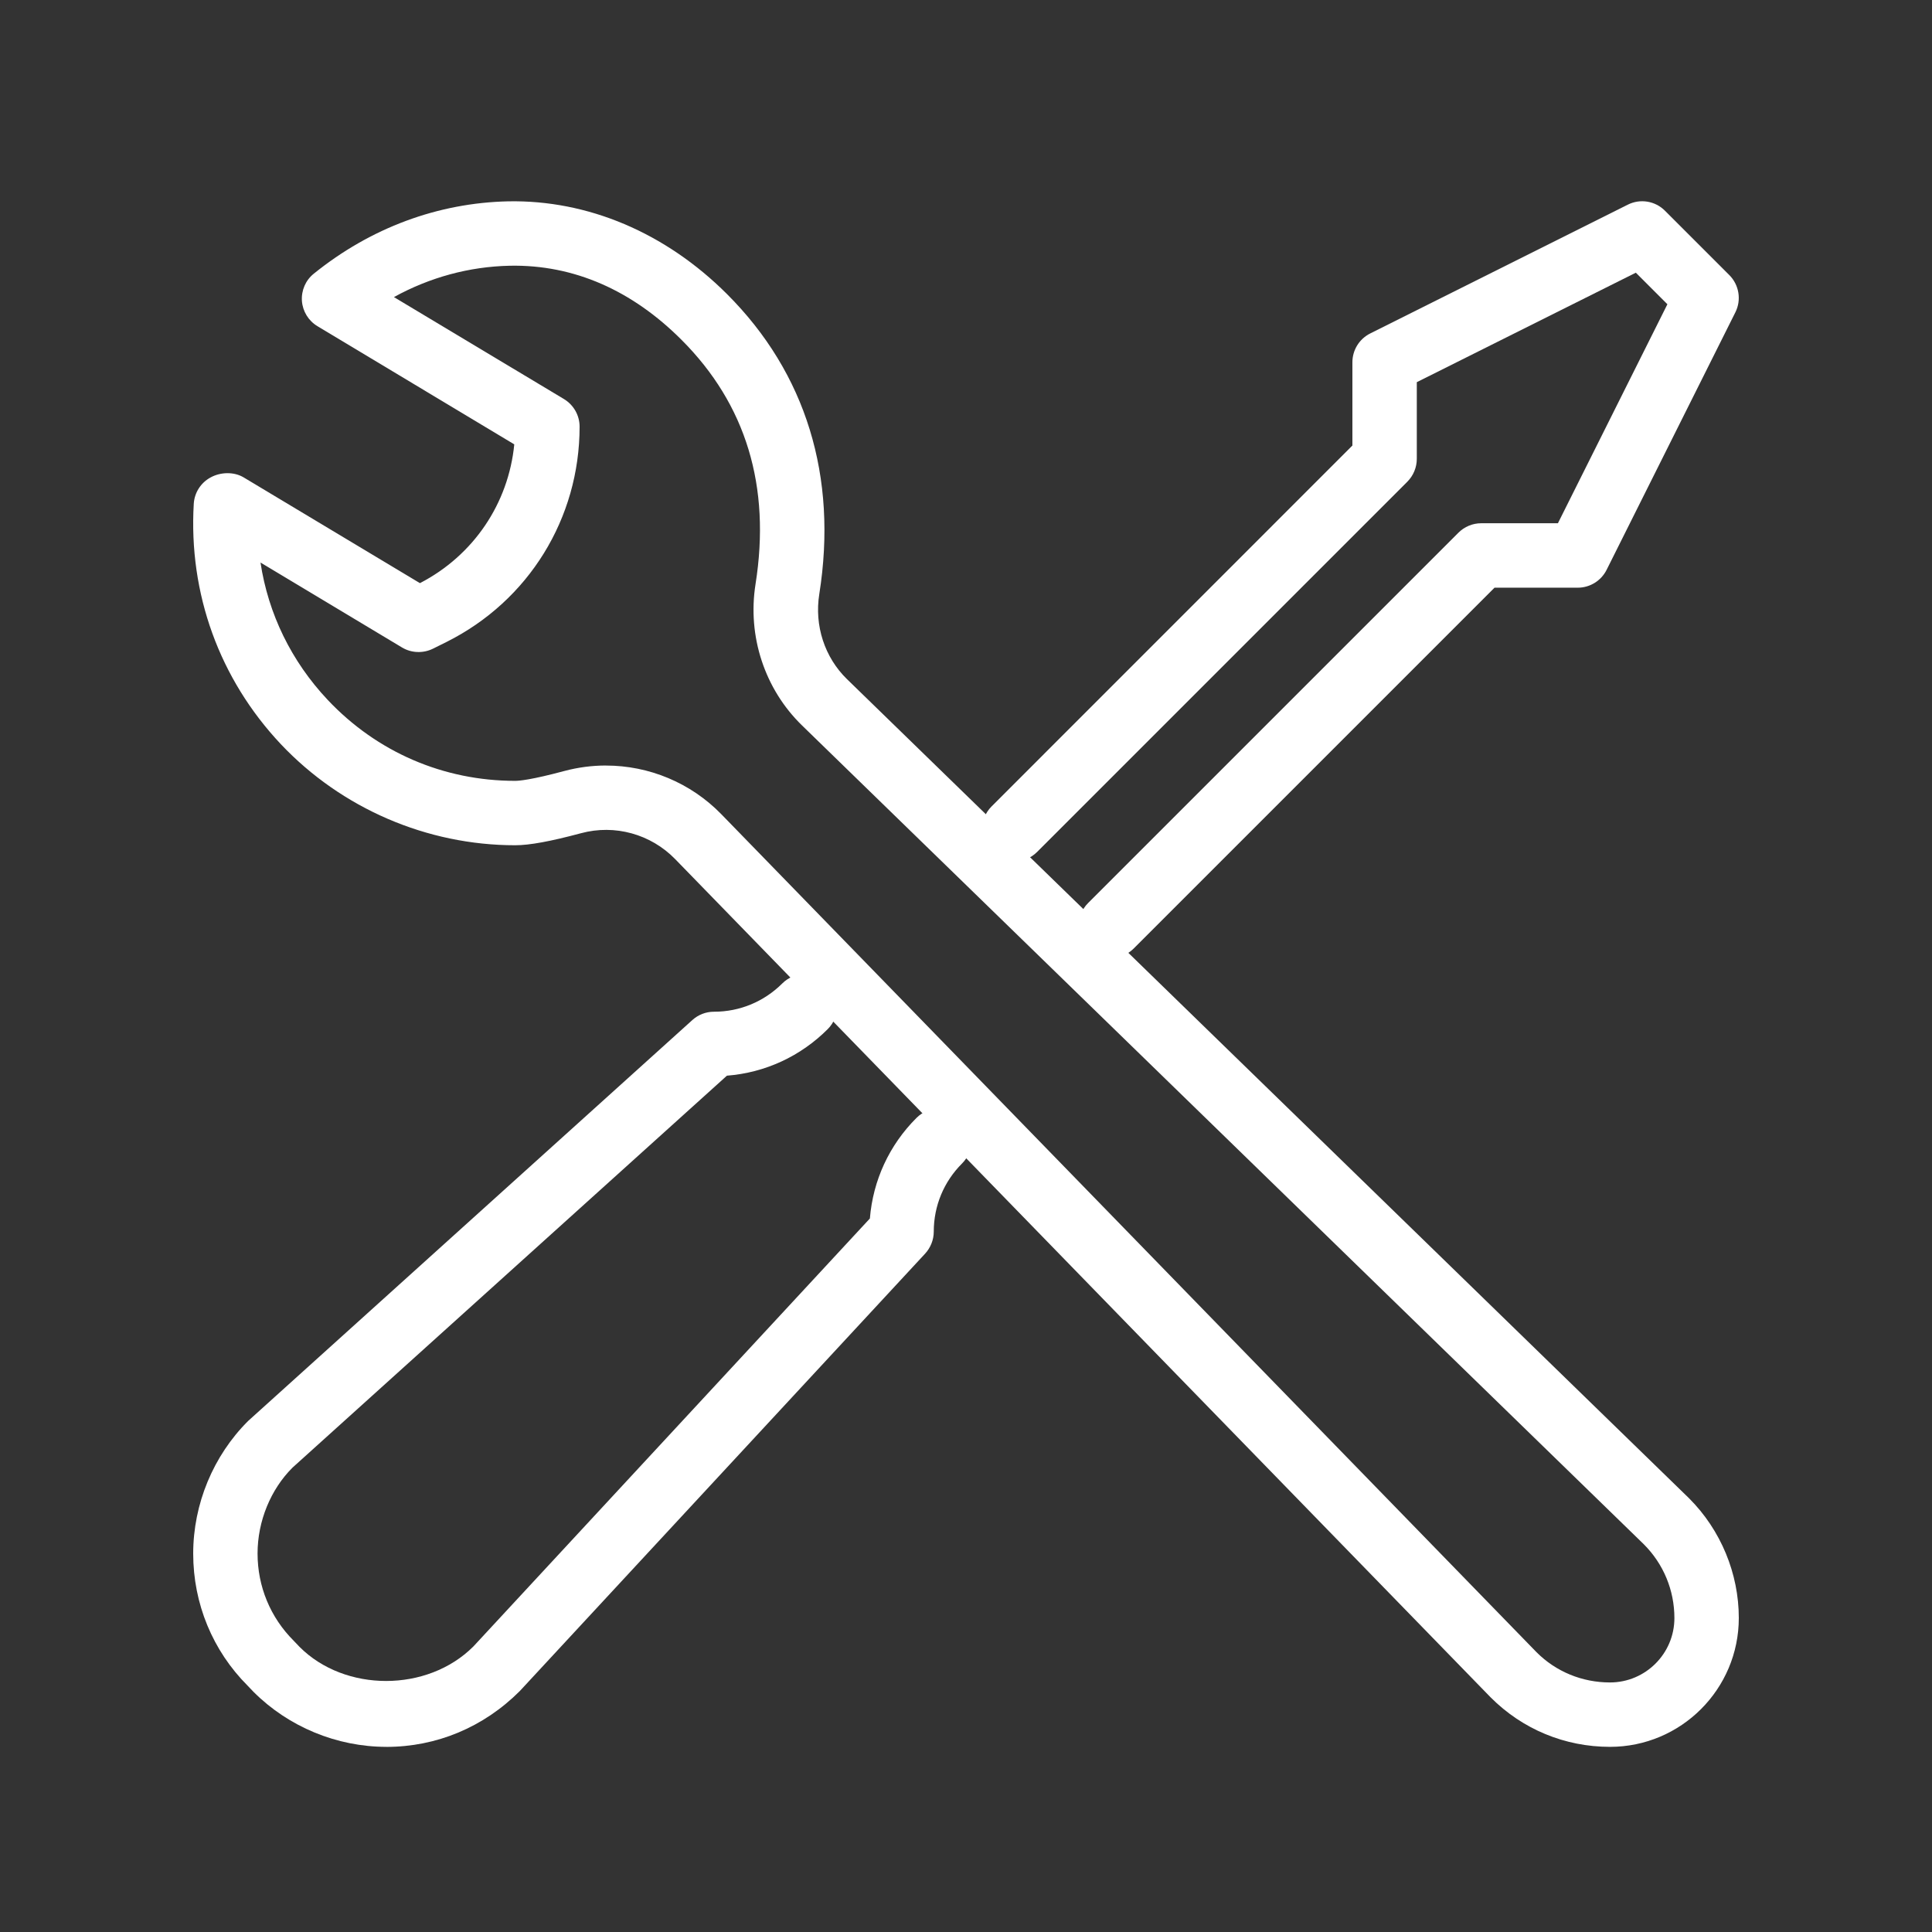 <?xml version="1.0" encoding="UTF-8"?> <svg xmlns="http://www.w3.org/2000/svg" width="48" height="48" viewBox="0 0 48 48" fill="none"><rect x="0" y="0" width="48" height="48" fill="#333333" stroke="none"/> <path d="M9.6 43.4C8.368 43.4 7.168 42.903 6.301 42.036L6.152 41.88C5.285 41.013 4.8 39.843 4.8 38.6C4.8 37.368 5.297 36.168 6.165 35.303L17.201 25.343C17.348 25.21 17.539 25.136 17.737 25.136H17.74C18.379 25.136 18.98 24.887 19.435 24.434C19.747 24.122 20.254 24.122 20.566 24.434C20.878 24.746 20.878 25.253 20.566 25.567C19.887 26.247 19.006 26.651 18.06 26.725L7.267 36.463C6.726 37.002 6.399 37.791 6.399 38.596C6.399 39.418 6.718 40.185 7.295 40.762L7.445 40.919C8.57 42.044 10.617 42.05 11.761 40.906C17.462 34.752 20.77 31.181 21.612 30.273C21.689 29.327 22.093 28.448 22.772 27.772C23.084 27.462 23.591 27.46 23.903 27.772C24.215 28.086 24.215 28.591 23.903 28.905C23.449 29.358 23.199 29.959 23.199 30.601C23.199 30.804 23.119 31.002 22.98 31.151C22.82 31.321 12.913 42.015 12.913 42.015C12.012 42.916 10.842 43.401 9.599 43.401L9.6 43.4Z" fill="white"></path> <path d="M27.6 23.8C27.395 23.8 27.19 23.722 27.033 23.567C26.721 23.255 26.721 22.748 27.033 22.436L36.233 13.236C36.384 13.085 36.587 13 36.8 13H38.706L41.426 7.559L40.642 6.775L35.2 9.495V11.4C35.2 11.613 35.115 11.816 34.966 11.967L25.766 21.167C25.454 21.479 24.947 21.479 24.635 21.167C24.323 20.855 24.323 20.348 24.635 20.036L33.6 11.069V9C33.6 8.698 33.771 8.421 34.042 8.285L40.442 5.085C40.75 4.93 41.122 4.991 41.365 5.235L42.965 6.835C43.208 7.079 43.269 7.451 43.115 7.759L39.915 14.159C39.779 14.429 39.502 14.601 39.2 14.601H37.131L28.165 23.567C28.01 23.722 27.805 23.8 27.6 23.8L27.6 23.8Z" fill="white"></path> <path d="M40 43.4C38.88 43.4 37.827 42.965 37.035 42.171L16.774 21.344C16.169 20.723 15.275 20.474 14.435 20.701C13.677 20.904 13.157 21 12.8 21C10.606 21 8.485 20.085 6.977 18.488C5.451 16.867 4.683 14.747 4.814 12.518C4.83 12.243 4.987 11.995 5.23 11.863C5.477 11.726 5.813 11.715 6.057 11.863L10.433 14.488C11.764 13.8 12.633 12.509 12.777 11.04L7.889 8.105C7.664 7.971 7.52 7.736 7.501 7.475C7.484 7.214 7.593 6.961 7.798 6.798C9.206 5.662 10.878 5.04 12.63 5.002C14.604 4.966 16.531 5.778 18.062 7.306C20.025 9.267 20.817 11.843 20.355 14.76C20.23 15.544 20.488 16.333 21.044 16.874L41.966 37.226C42.754 38.014 43.2 39.096 43.2 40.198C43.2 41.965 41.765 43.4 40 43.4L40 43.4ZM15.056 19.02C16.119 19.02 17.158 19.445 17.921 20.229L38.174 41.048C38.656 41.532 39.307 41.8 40 41.8C40.883 41.8 41.6 41.082 41.6 40.201C41.6 39.508 41.329 38.856 40.84 38.367L19.926 18.023C18.998 17.12 18.566 15.808 18.771 14.512C19.155 12.088 18.537 10.045 16.929 8.44C15.712 7.223 14.268 6.57 12.664 6.602C11.656 6.624 10.68 6.89 9.787 7.381L14.011 9.914C14.252 10.06 14.4 10.319 14.4 10.6C14.4 12.879 13.134 14.928 11.096 15.948L10.758 16.116C10.512 16.237 10.221 16.226 9.989 16.087L6.472 13.976C6.665 15.25 7.238 16.429 8.142 17.389C9.366 18.687 11.019 19.4 12.8 19.4C12.894 19.4 13.2 19.376 14.021 19.155C14.363 19.064 14.71 19.019 15.056 19.019L15.056 19.02Z" fill="white"></path> </svg> 